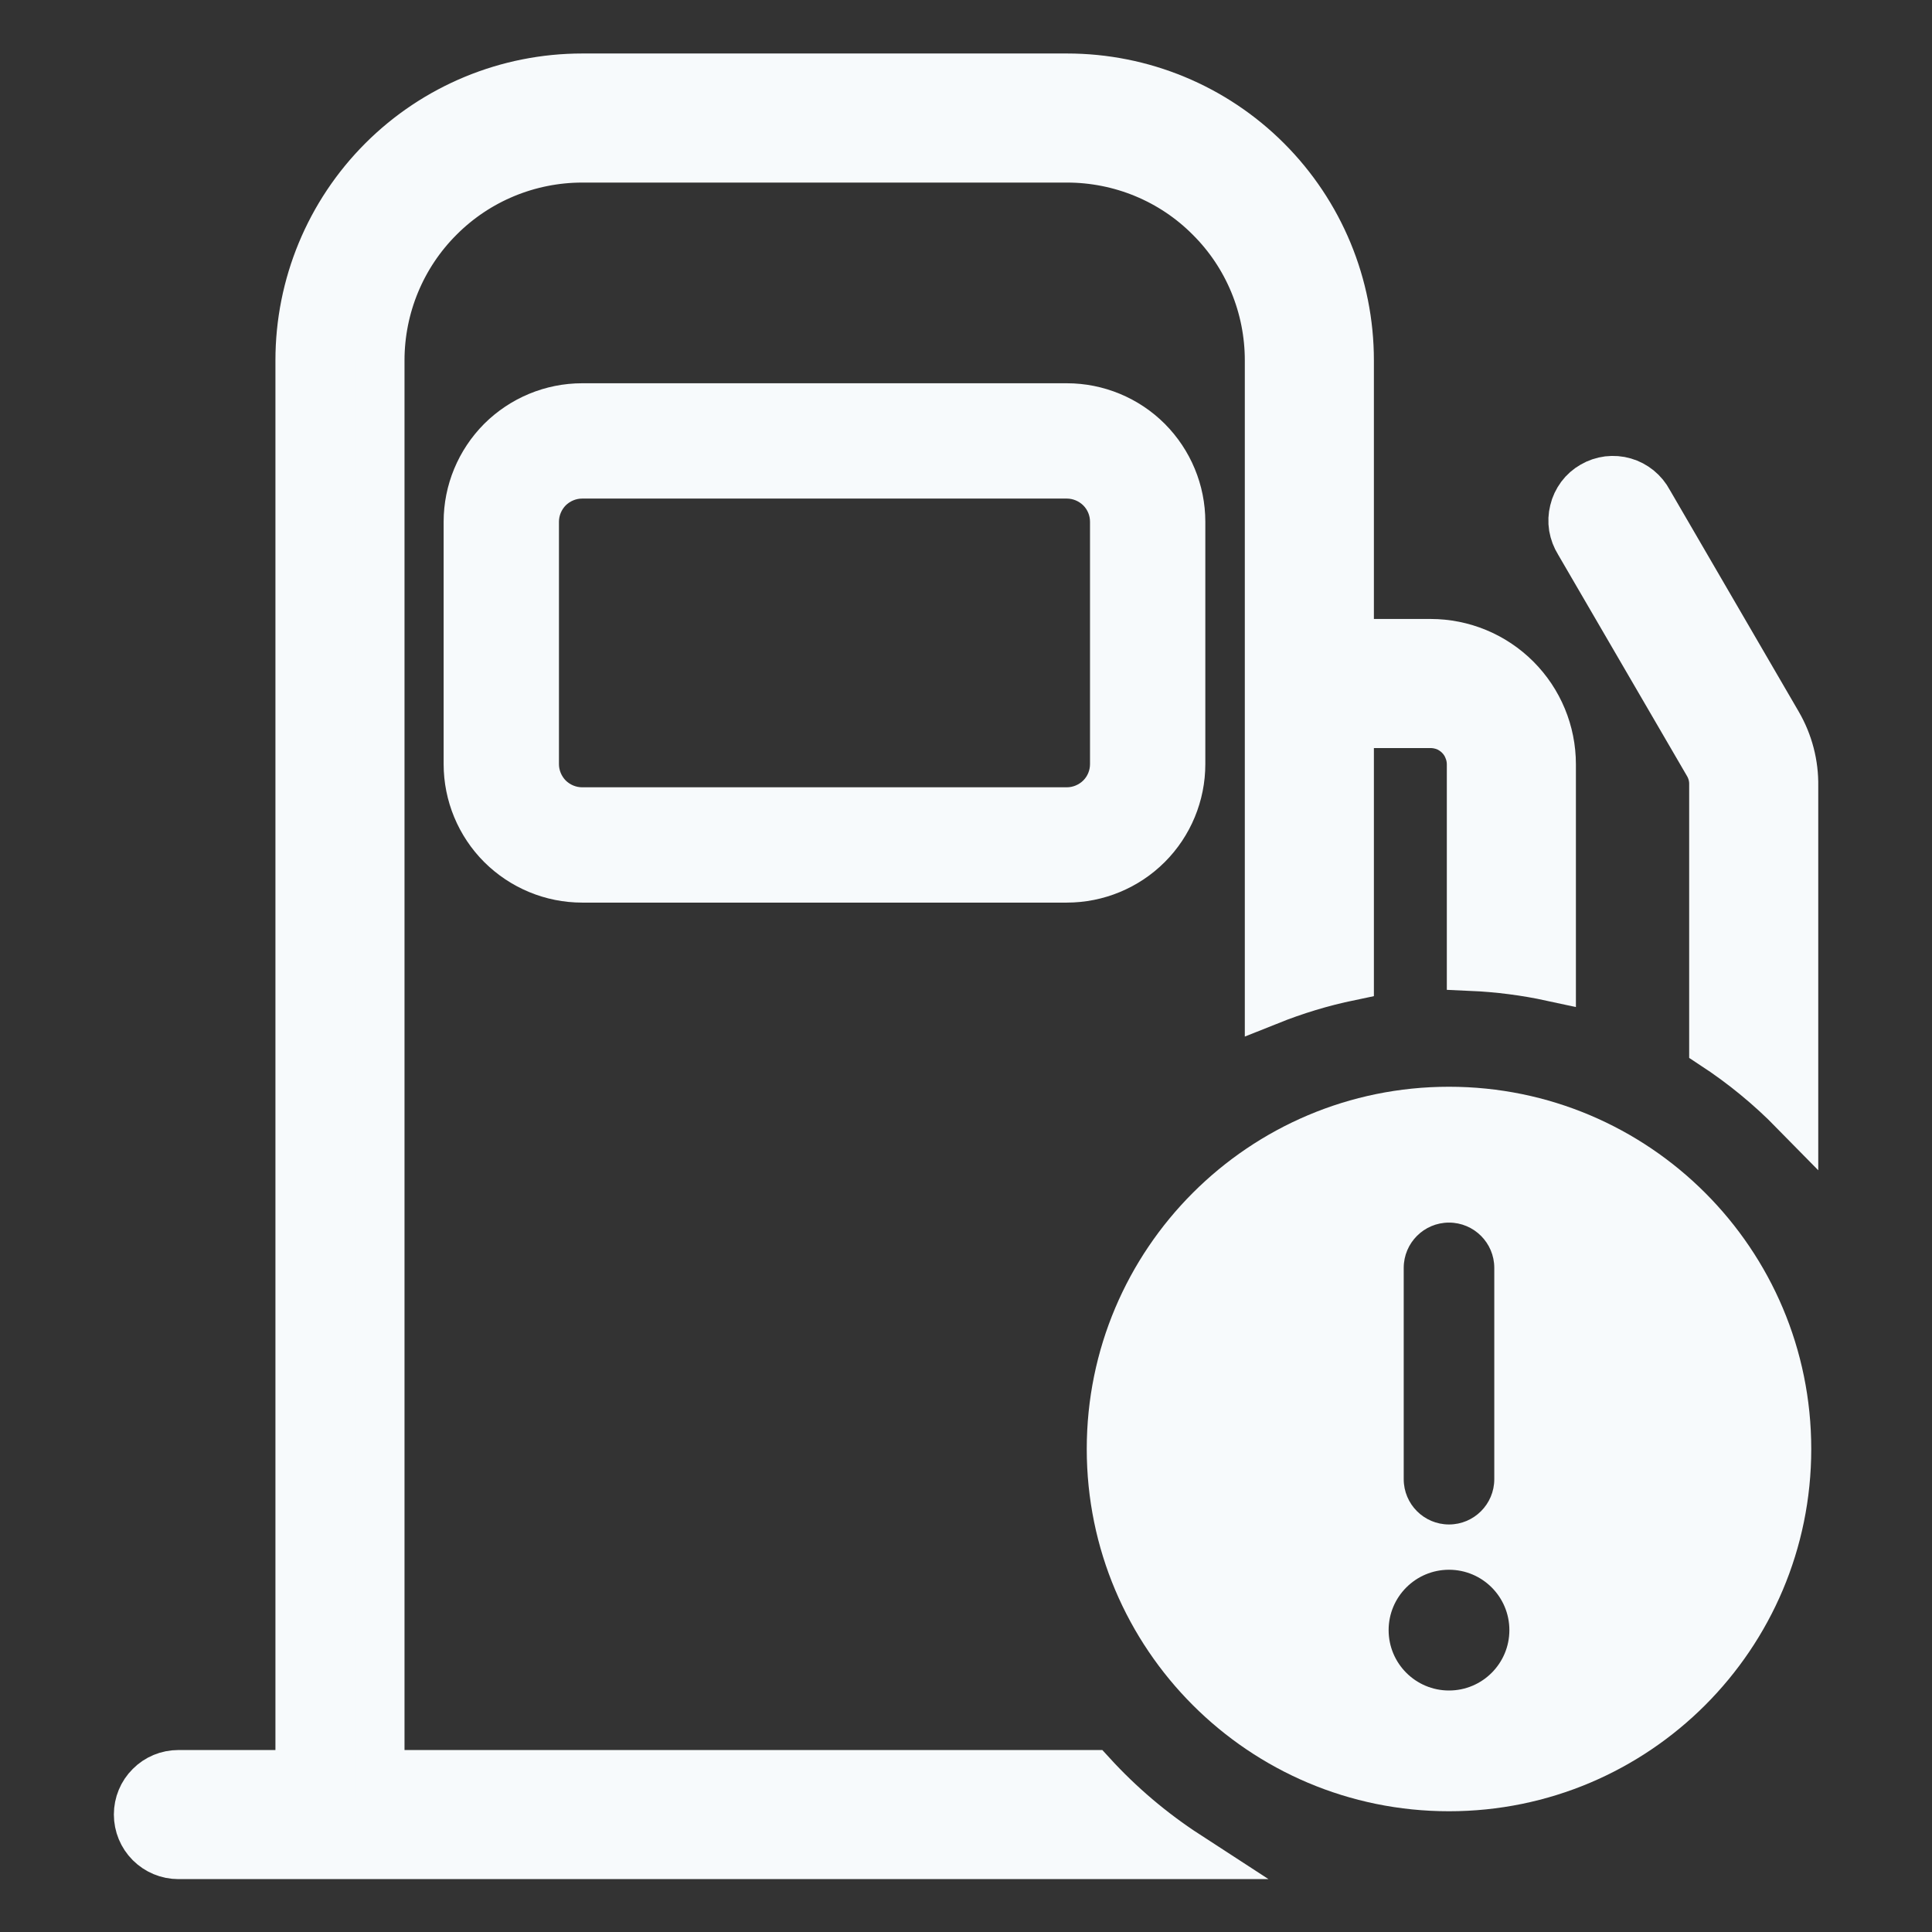 <svg xmlns="http://www.w3.org/2000/svg" width="16" height="16" viewBox="0 0 16 16" fill="none">
  <rect x="0" y="0" width="16" height="16" fill="#333333" stroke="none"/>
  <g clip-path="url(#clip0_97031_37497)">
    <path
      d="M8.835 7.332H4.821C4.555 7.332 4.3 7.226 4.111 7.038C3.923 6.85 3.817 6.594 3.817 6.328V4.321C3.817 4.055 3.923 3.8 4.111 3.611C4.3 3.423 4.555 3.317 4.821 3.317H8.835C9.101 3.317 9.357 3.423 9.545 3.611C9.733 3.8 9.839 4.055 9.839 4.321V6.328C9.839 6.594 9.733 6.85 9.545 7.038C9.357 7.226 9.101 7.332 8.835 7.332V7.332ZM4.821 3.986C4.732 3.986 4.647 4.022 4.584 4.084C4.522 4.147 4.486 4.232 4.486 4.321V6.328C4.486 6.417 4.522 6.502 4.584 6.565C4.647 6.627 4.732 6.663 4.821 6.663H8.835C8.924 6.663 9.009 6.627 9.072 6.565C9.135 6.502 9.17 6.417 9.17 6.328V4.321C9.17 4.232 9.135 4.147 9.072 4.084C9.009 4.022 8.924 3.986 8.835 3.986H4.821Z"
      fill="rgba(247, 250, 252, 1)" stroke="rgba(247, 250, 252, 1)" stroke-width="0.286" />
    <path fill-rule="evenodd" clip-rule="evenodd"
      d="M12 15C13.657 15 15 13.657 15 12C15 10.343 13.657 9 12 9C10.343 9 9 10.343 9 12C9 13.657 10.343 15 12 15ZM12 10.125C12.207 10.125 12.375 10.293 12.375 10.5V12.25C12.375 12.457 12.207 12.625 12 12.625C11.793 12.625 11.625 12.457 11.625 12.25V10.5C11.625 10.293 11.793 10.125 12 10.125ZM12.5 13.5C12.5 13.776 12.276 14 12 14C11.724 14 11.5 13.776 11.5 13.5C11.5 13.224 11.724 13 12 13C12.276 13 12.5 13.224 12.5 13.5Z"
      fill="rgba(247, 250, 252, 1)" />
    <path
      d="M13.654 4.155L14.724 5.995C14.815 6.152 14.861 6.33 14.858 6.51V9.202C14.656 8.996 14.432 8.812 14.189 8.653V6.497C14.19 6.438 14.175 6.381 14.146 6.33L13.075 4.49C13.051 4.452 13.035 4.409 13.027 4.364C13.02 4.32 13.022 4.274 13.033 4.231C13.043 4.187 13.063 4.146 13.09 4.109C13.117 4.073 13.151 4.043 13.19 4.021C13.229 3.998 13.272 3.984 13.317 3.978C13.362 3.973 13.407 3.976 13.451 3.989C13.494 4.001 13.534 4.023 13.569 4.051C13.604 4.08 13.633 4.115 13.654 4.155Z"
      fill="rgba(247, 250, 252, 1)" />
    <path
      d="M12.851 8.092V6.33C12.851 6.063 12.745 5.808 12.557 5.62C12.369 5.432 12.114 5.326 11.847 5.326H11.178V2.984C11.178 2.363 10.932 1.768 10.492 1.328C10.053 0.889 9.458 0.643 8.837 0.643H4.822C4.201 0.643 3.606 0.889 3.167 1.328C2.727 1.768 2.481 2.363 2.481 2.984V14.693H1.477C1.388 14.693 1.303 14.728 1.241 14.791C1.178 14.853 1.143 14.938 1.143 15.027C1.143 15.116 1.178 15.201 1.241 15.264C1.303 15.326 1.388 15.362 1.477 15.362H9.83C9.539 15.173 9.274 14.948 9.041 14.693H3.15V2.984C3.15 2.541 3.326 2.115 3.64 1.802C3.953 1.488 4.379 1.312 4.822 1.312H8.837C9.056 1.312 9.274 1.355 9.477 1.439C9.68 1.523 9.864 1.646 10.019 1.802C10.175 1.957 10.298 2.141 10.382 2.344C10.466 2.547 10.509 2.765 10.509 2.984V8.289C10.724 8.203 10.947 8.135 11.178 8.087V5.995H11.847C11.891 5.995 11.935 6.004 11.976 6.02C12.016 6.037 12.053 6.062 12.084 6.093C12.115 6.124 12.14 6.161 12.156 6.202C12.173 6.242 12.182 6.286 12.182 6.33V8.006C12.411 8.016 12.634 8.045 12.851 8.092Z"
      fill="rgba(247, 250, 252, 1)" />
    <path
      d="M13.654 4.155L14.724 5.995C14.815 6.152 14.861 6.33 14.858 6.51V9.202C14.656 8.996 14.432 8.812 14.189 8.653V6.497C14.19 6.438 14.175 6.381 14.146 6.33L13.075 4.49C13.051 4.452 13.035 4.409 13.027 4.364C13.02 4.32 13.022 4.274 13.033 4.231C13.043 4.187 13.063 4.146 13.09 4.109C13.117 4.073 13.151 4.043 13.19 4.021C13.229 3.998 13.272 3.984 13.317 3.978C13.362 3.973 13.407 3.976 13.451 3.989C13.494 4.001 13.534 4.023 13.569 4.051C13.604 4.08 13.633 4.115 13.654 4.155Z"
      stroke="rgba(247, 250, 252, 1)" stroke-width="0.4" />
    <path
      d="M12.851 8.092V6.33C12.851 6.063 12.745 5.808 12.557 5.62C12.369 5.432 12.114 5.326 11.847 5.326H11.178V2.984C11.178 2.363 10.932 1.768 10.492 1.328C10.053 0.889 9.458 0.643 8.837 0.643H4.822C4.201 0.643 3.606 0.889 3.167 1.328C2.727 1.768 2.481 2.363 2.481 2.984V14.693H1.477C1.388 14.693 1.303 14.728 1.241 14.791C1.178 14.853 1.143 14.938 1.143 15.027C1.143 15.116 1.178 15.201 1.241 15.264C1.303 15.326 1.388 15.362 1.477 15.362H9.83C9.539 15.173 9.274 14.948 9.041 14.693H3.15V2.984C3.15 2.541 3.326 2.115 3.64 1.802C3.953 1.488 4.379 1.312 4.822 1.312H8.837C9.056 1.312 9.274 1.355 9.477 1.439C9.68 1.523 9.864 1.646 10.019 1.802C10.175 1.957 10.298 2.141 10.382 2.344C10.466 2.547 10.509 2.765 10.509 2.984V8.289C10.724 8.203 10.947 8.135 11.178 8.087V5.995H11.847C11.891 5.995 11.935 6.004 11.976 6.02C12.016 6.037 12.053 6.062 12.084 6.093C12.115 6.124 12.14 6.161 12.156 6.202C12.173 6.242 12.182 6.286 12.182 6.33V8.006C12.411 8.016 12.634 8.045 12.851 8.092Z"
      stroke="rgba(247, 250, 252, 1)" stroke-width="0.4" />
  </g>
  <defs>
    <clipPath id="clip0_97031_37497">
      <rect width="16" height="16" fill="rgba(255, 255, 255, 1)" />
    </clipPath>
  </defs>
</svg>